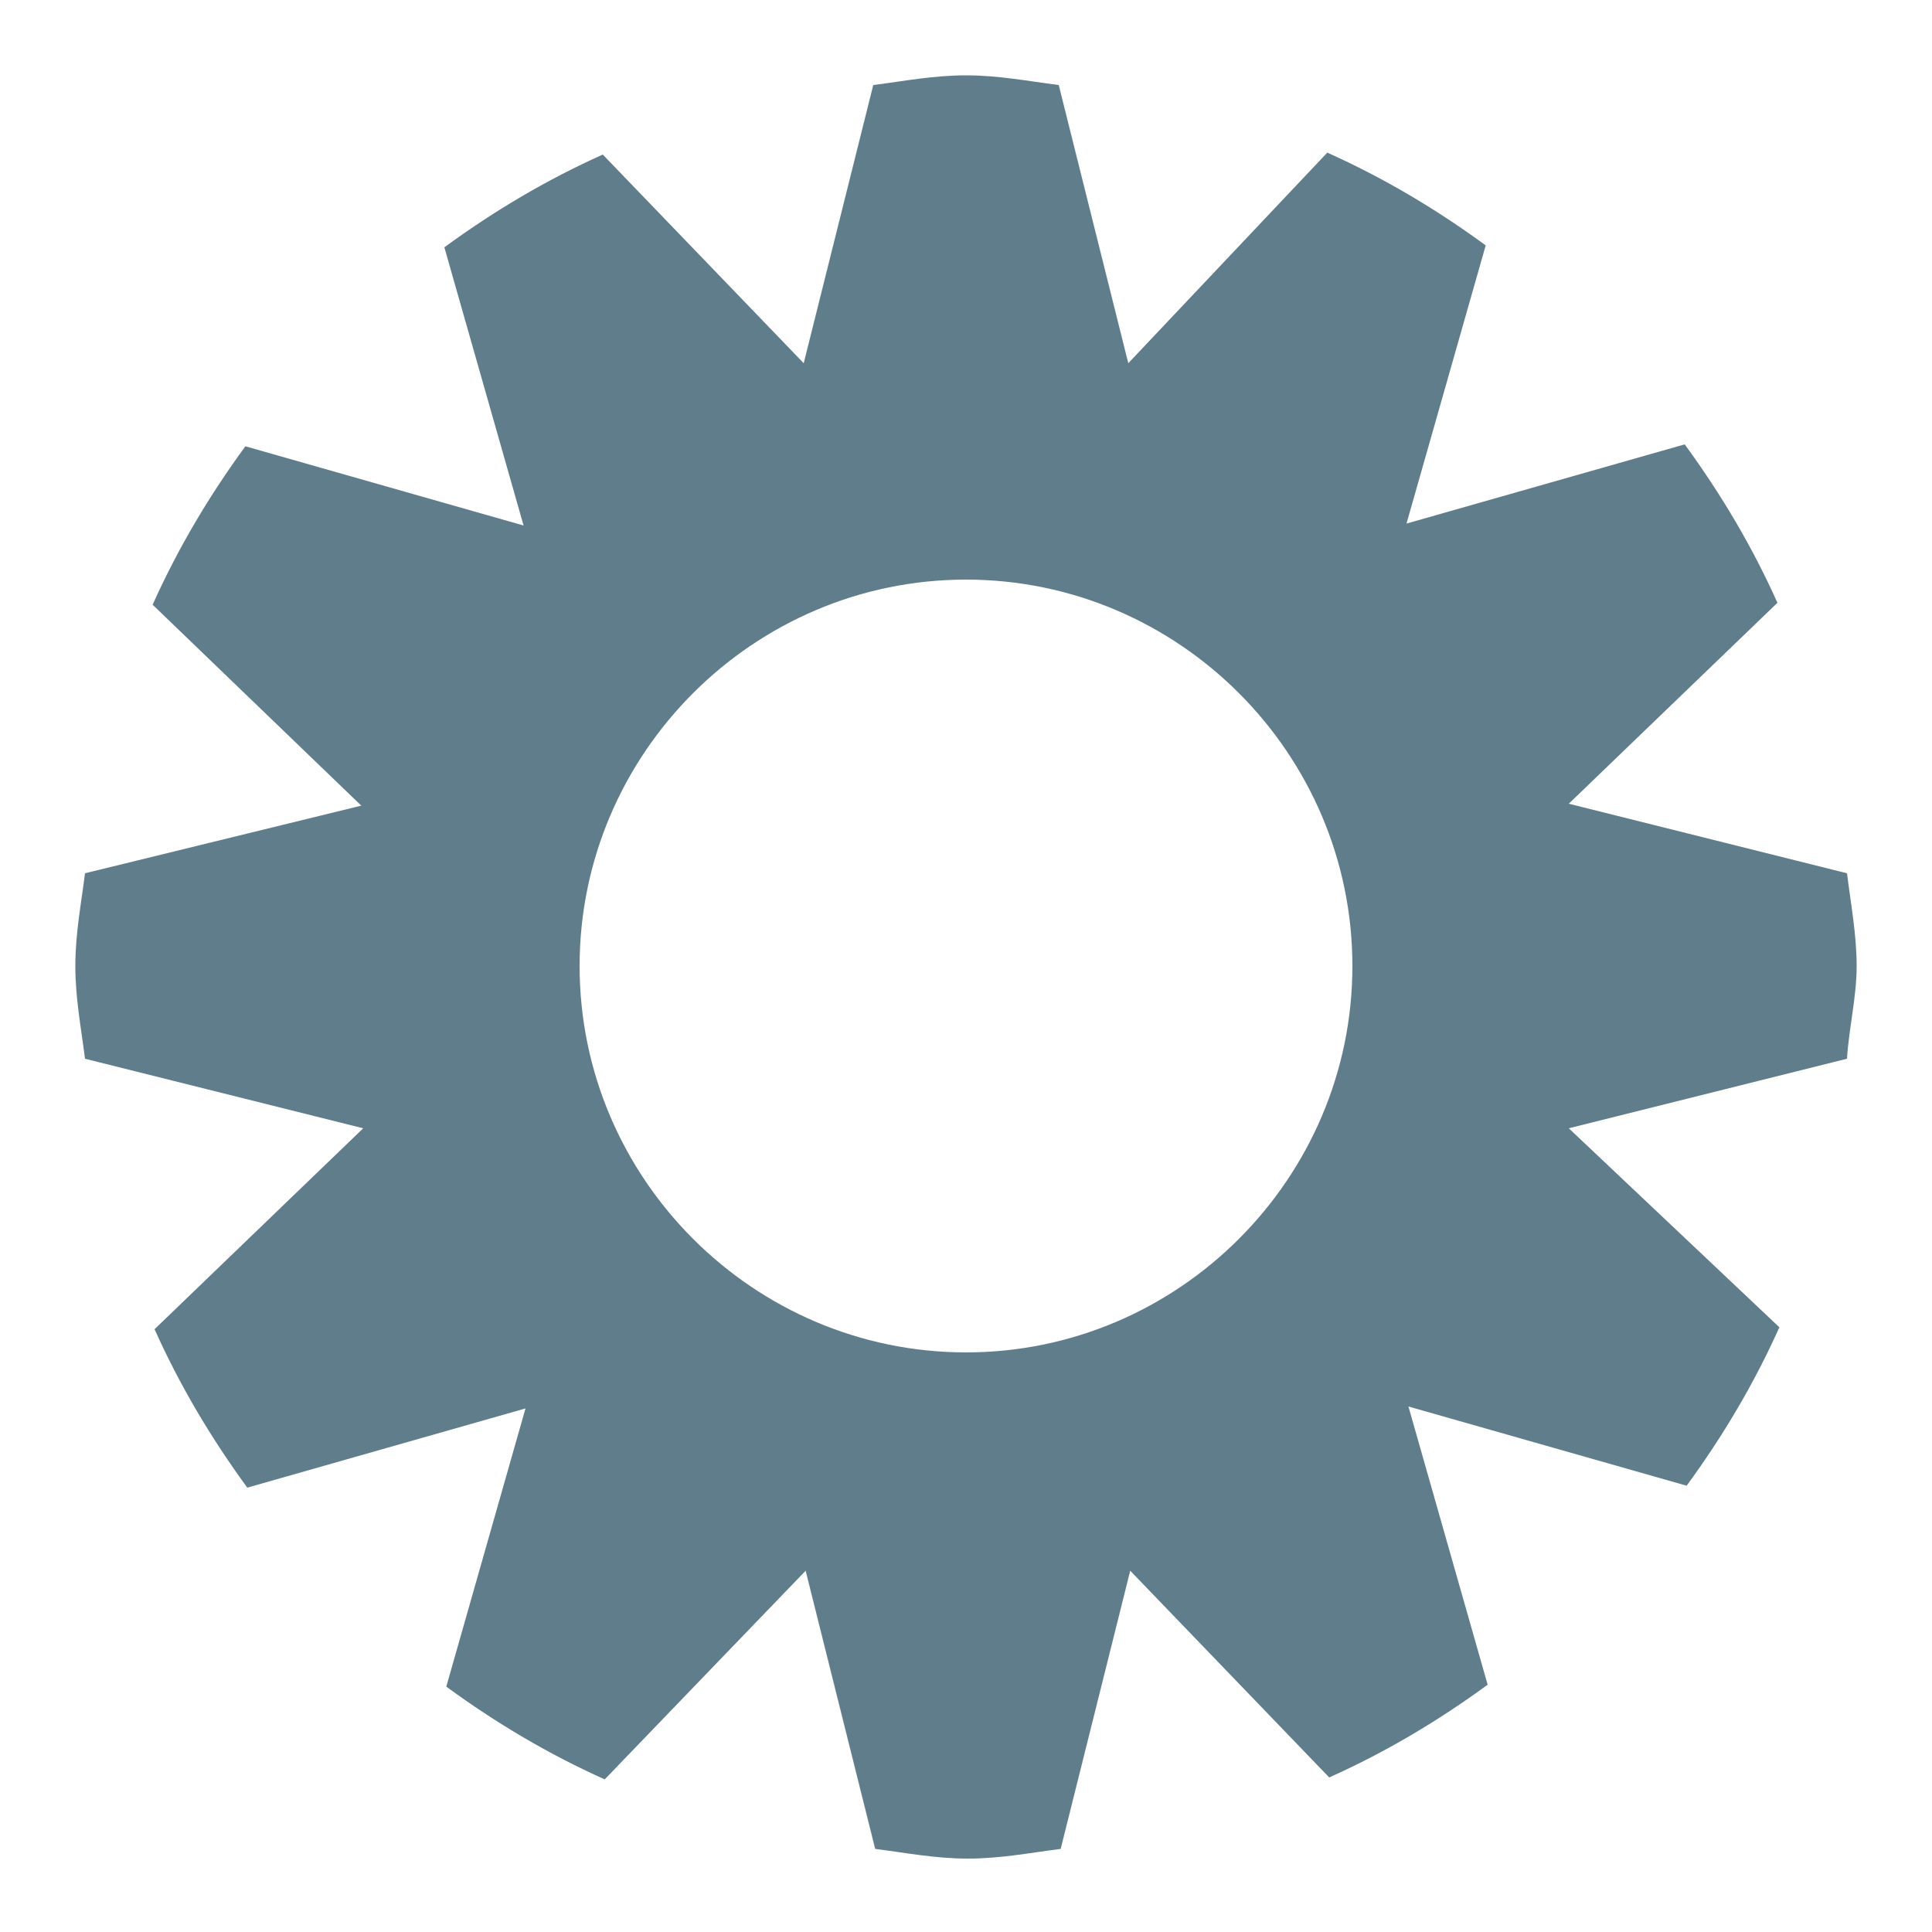 <?xml version="1.0" encoding="utf-8"?>
<!-- Generator: Adobe Illustrator 19.0.0, SVG Export Plug-In . SVG Version: 6.00 Build 0)  -->
<svg version="1.1" id="Capa_1" xmlns="http://www.w3.org/2000/svg" xmlns:xlink="http://www.w3.org/1999/xlink" x="0px" y="0px"
	 viewBox="0 0 100 100" style="enable-background:new 0 0 100 100;" xml:space="preserve">
<style type="text/css">
	.st0{fill:#607D8B;}
</style>
<path id="XMLID_6_" class="st0" d="M96.1,50c0-1.6-0.3-3.2-0.5-4.8l-14.4-3.6L92,31.2c-1.3-2.9-2.9-5.6-4.8-8.2l-14.4,4.1l4.1-14.4
	c-2.6-1.9-5.3-3.5-8.2-4.8L58.4,18.8L54.8,4.4c-1.6-0.2-3.1-0.5-4.8-0.5s-3.2,0.3-4.8,0.5l-3.6,14.4L31.2,8
	c-2.9,1.3-5.6,2.9-8.2,4.8l4.1,14.4l-14.4-4.1c-1.9,2.6-3.5,5.3-4.8,8.2l10.8,10.4L4.4,45.2c-0.2,1.6-0.5,3.1-0.5,4.8
	s0.3,3.2,0.5,4.8l14.4,3.6L8,68.8c1.3,2.9,2.9,5.6,4.8,8.2l14.4-4.1l-4.1,14.4c2.6,1.9,5.3,3.5,8.2,4.8l10.4-10.8l3.6,14.4
	c1.6,0.2,3.1,0.5,4.8,0.5s3.2-0.3,4.8-0.5l3.6-14.4L68.8,92c2.9-1.3,5.6-2.9,8.2-4.8l-4.1-14.4l14.4,4.1c1.9-2.6,3.5-5.3,4.8-8.2
	L81.2,58.4l14.4-3.6C95.7,53.2,96.1,51.6,96.1,50z M50,70c-11,0-20-9-20-20c0-11,9-20,20-20s20,9,20,20C70,61,61,70,50,70z"/>
</svg>
